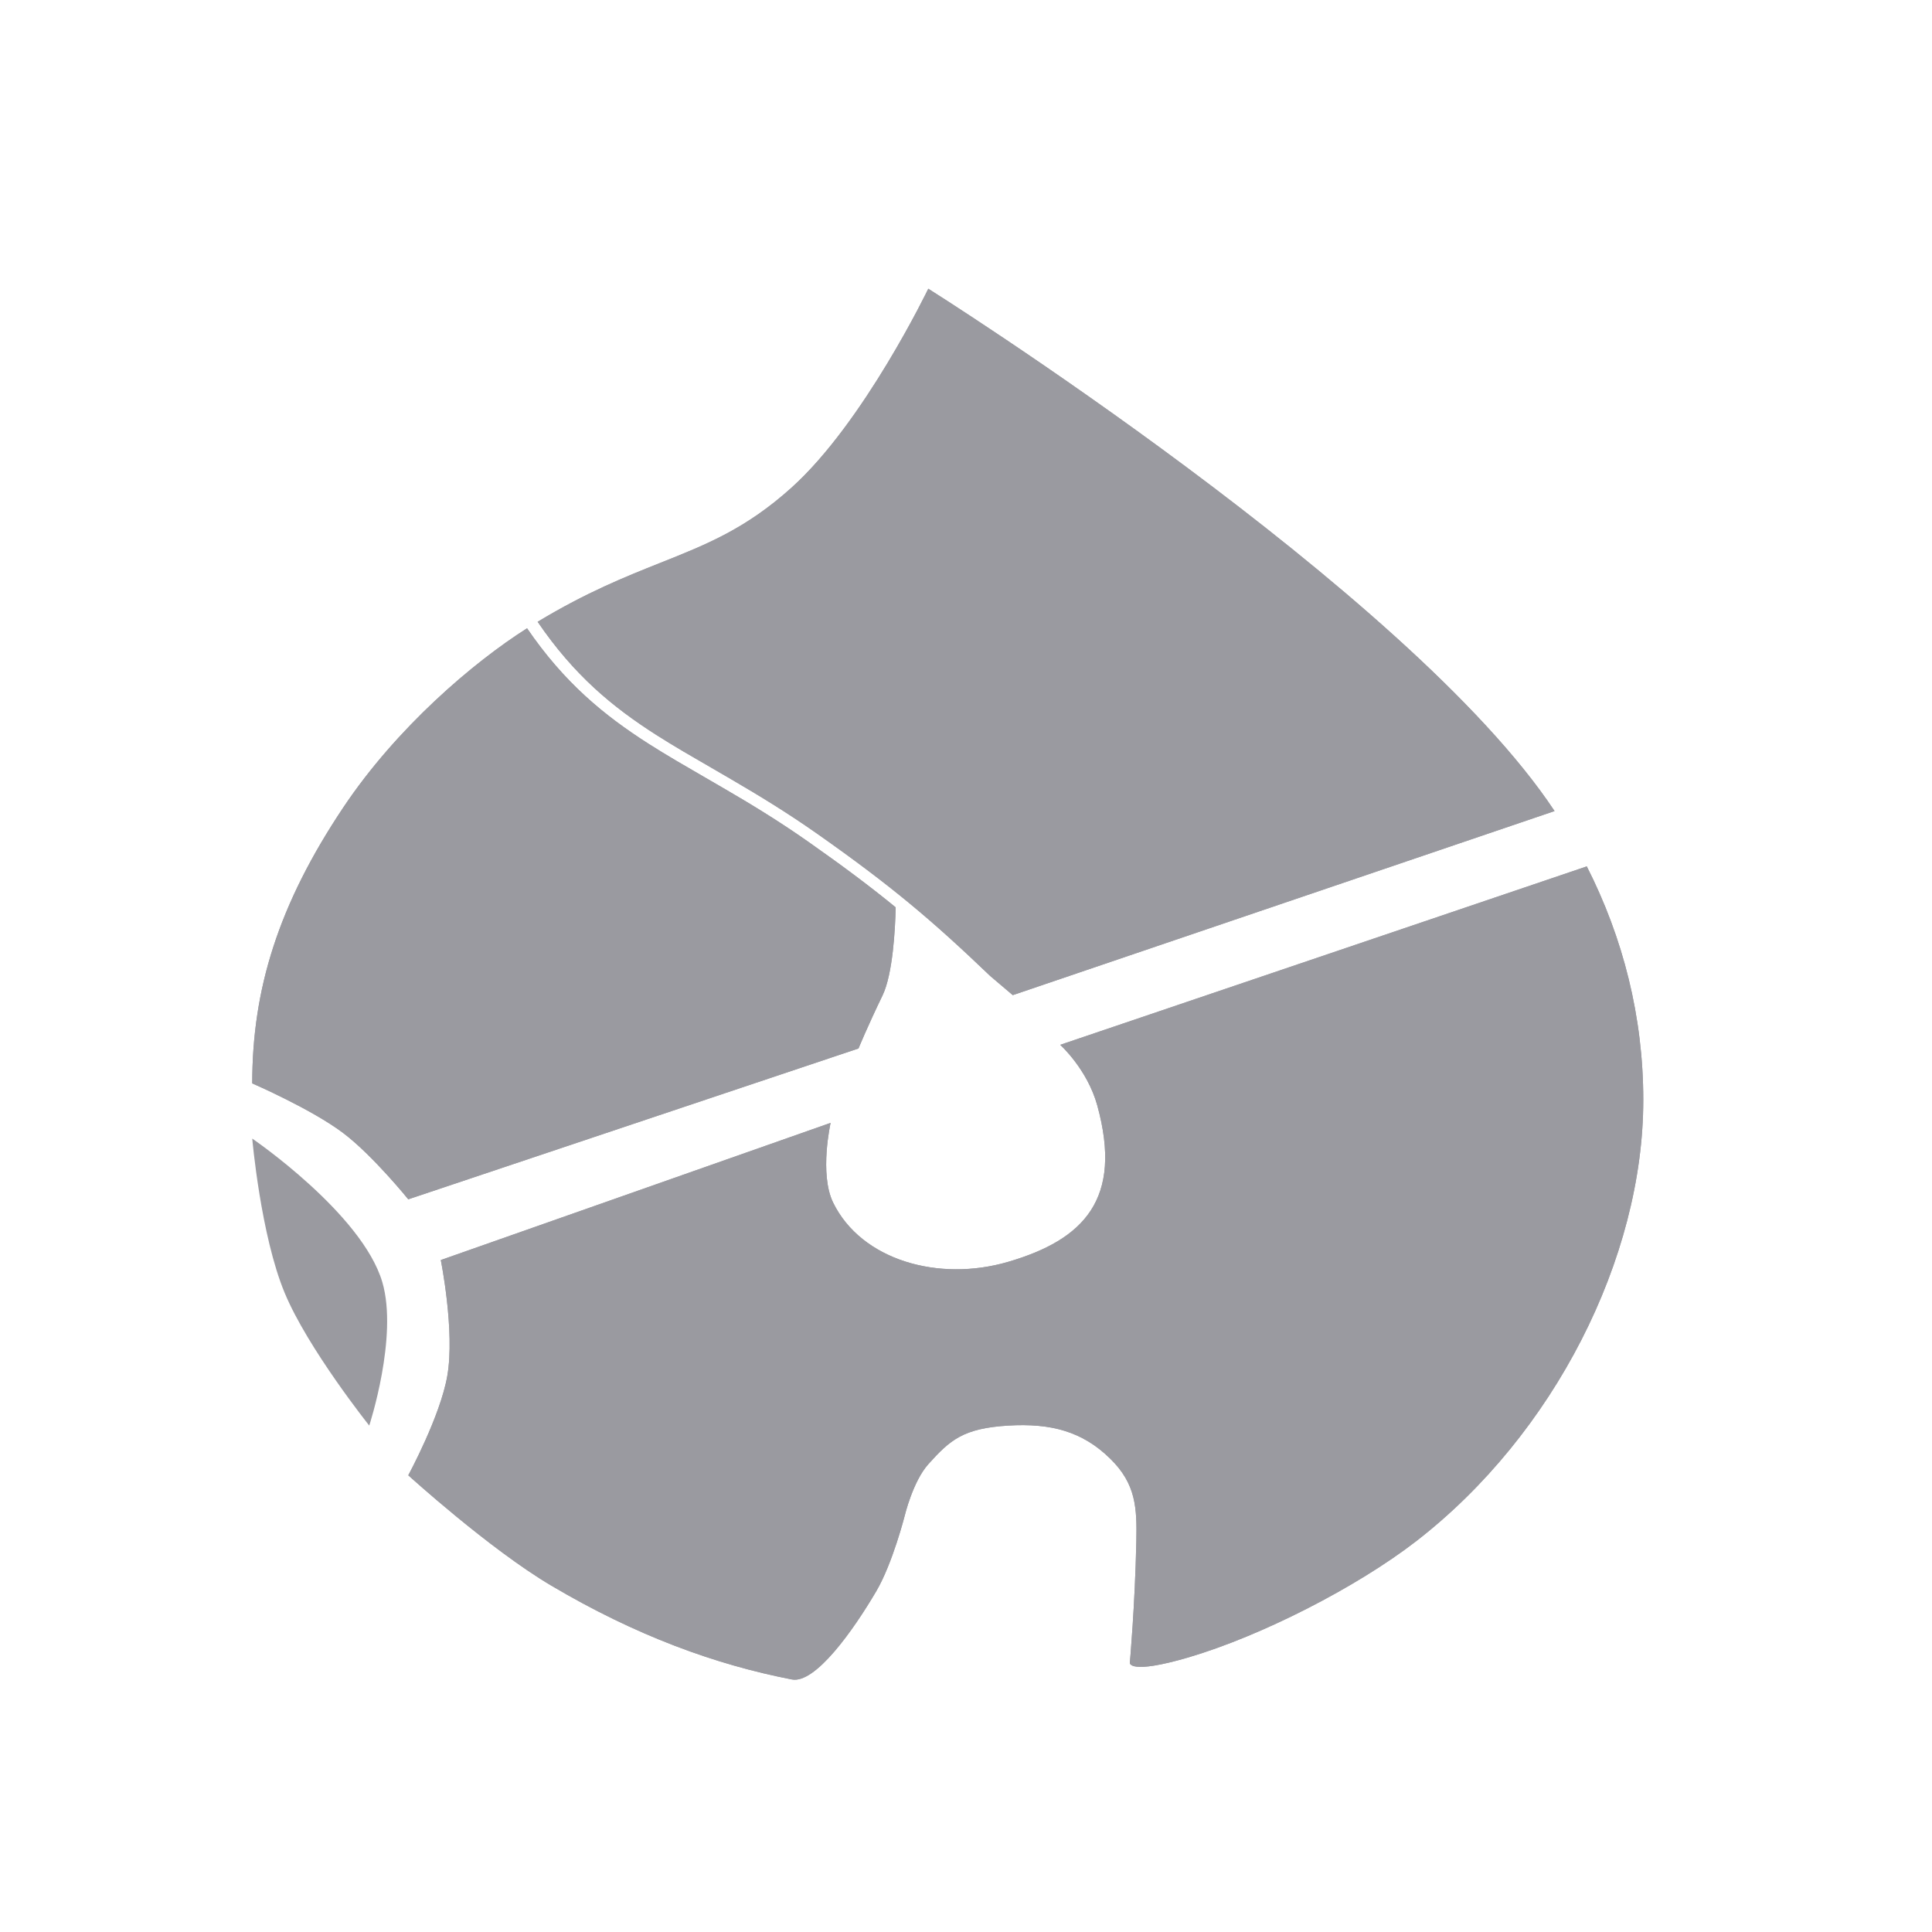 <svg width="25" height="25" viewBox="0 0 25 25" fill="none" xmlns="http://www.w3.org/2000/svg">
<path d="M11.109 13.567L5.283 15.519C5.283 15.519 4.825 14.952 4.442 14.662C4.034 14.353 3.264 14.019 3.264 14.019C3.264 12.805 3.6 11.708 4.442 10.449C5.134 9.414 6.126 8.57 6.82 8.13C7.303 8.836 7.815 9.255 8.39 9.623C8.622 9.771 8.865 9.911 9.119 10.058C9.199 10.104 9.28 10.151 9.362 10.199C9.706 10.399 10.072 10.62 10.467 10.898C10.914 11.212 11.265 11.475 11.59 11.741C11.584 12.016 11.554 12.602 11.42 12.881C11.225 13.284 11.109 13.567 11.109 13.567Z" fill="#9A9AA0"/>
<path d="M12.813 12.629C12.056 11.904 11.532 11.462 10.574 10.788C10.174 10.507 9.803 10.283 9.457 10.081C9.374 10.032 9.292 9.985 9.211 9.938C8.958 9.792 8.72 9.655 8.491 9.509C7.928 9.149 7.43 8.74 6.957 8.046C7.591 7.663 8.096 7.462 8.548 7.282C9.145 7.044 9.652 6.843 10.246 6.307C11.184 5.46 12.012 3.736 12.012 3.736C12.012 3.736 18.231 7.648 20.116 10.495L13.105 12.877L12.813 12.629Z" fill="#9A9AA0"/>
<path d="M15.377 21.447C14.608 21.672 14.62 21.518 14.62 21.518C14.62 21.518 14.687 20.774 14.704 19.947C14.713 19.514 14.701 19.203 14.367 18.876C14.006 18.521 13.597 18.414 13.046 18.447C12.464 18.482 12.294 18.633 12.012 18.947C11.813 19.169 11.707 19.613 11.707 19.613C11.707 19.613 11.55 20.231 11.339 20.59C11.037 21.104 10.548 21.791 10.246 21.732C9.258 21.54 8.231 21.167 7.134 20.518C6.332 20.044 5.283 19.09 5.283 19.09C5.283 19.09 5.697 18.328 5.788 17.804C5.889 17.224 5.704 16.305 5.704 16.305L10.748 14.53C10.748 14.53 10.6 15.188 10.78 15.56C11.144 16.307 12.145 16.592 13.046 16.328C14.023 16.042 14.533 15.518 14.199 14.305C14.069 13.834 13.719 13.52 13.719 13.52L20.533 11.211C21.004 12.138 21.264 13.16 21.264 14.234C21.264 16.275 20.113 18.562 18.32 19.947C17.552 20.54 16.319 21.17 15.377 21.447Z" fill="#9A9AA0"/>
<path d="M11.109 13.567L5.283 15.519C5.283 15.519 4.825 14.952 4.442 14.662C4.034 14.353 3.264 14.019 3.264 14.019C3.264 12.805 3.6 11.708 4.442 10.449C5.134 9.414 6.126 8.57 6.82 8.13C7.303 8.836 7.815 9.255 8.39 9.623C8.622 9.771 8.865 9.911 9.119 10.058C9.199 10.104 9.28 10.151 9.362 10.199C9.706 10.399 10.072 10.62 10.467 10.898C10.914 11.212 11.265 11.475 11.59 11.741C11.584 12.016 11.554 12.602 11.42 12.881C11.225 13.284 11.109 13.567 11.109 13.567Z" fill="#9A9AA0"/>
<path d="M12.813 12.629C12.056 11.904 11.532 11.462 10.574 10.788C10.174 10.507 9.803 10.283 9.457 10.081C9.374 10.032 9.292 9.985 9.211 9.938C8.958 9.792 8.72 9.655 8.491 9.509C7.928 9.149 7.43 8.74 6.957 8.046C7.591 7.663 8.096 7.462 8.548 7.282C9.145 7.044 9.652 6.843 10.246 6.307C11.184 5.46 12.012 3.736 12.012 3.736C12.012 3.736 18.231 7.648 20.116 10.495L13.105 12.877L12.813 12.629Z" fill="#9A9AA0"/>
<path d="M15.377 21.447C14.608 21.672 14.62 21.518 14.62 21.518C14.62 21.518 14.687 20.774 14.704 19.947C14.713 19.514 14.701 19.203 14.367 18.876C14.006 18.521 13.597 18.414 13.046 18.447C12.464 18.482 12.294 18.633 12.012 18.947C11.813 19.169 11.707 19.613 11.707 19.613C11.707 19.613 11.55 20.231 11.339 20.59C11.037 21.104 10.548 21.791 10.246 21.732C9.258 21.54 8.231 21.167 7.134 20.518C6.332 20.044 5.283 19.09 5.283 19.09C5.283 19.09 5.697 18.328 5.788 17.804C5.889 17.224 5.704 16.305 5.704 16.305L10.748 14.53C10.748 14.53 10.6 15.188 10.78 15.56C11.144 16.307 12.145 16.592 13.046 16.328C14.023 16.042 14.533 15.518 14.199 14.305C14.069 13.834 13.719 13.52 13.719 13.52L20.533 11.211C21.004 12.138 21.264 13.16 21.264 14.234C21.264 16.275 20.113 18.562 18.32 19.947C17.552 20.54 16.319 21.17 15.377 21.447Z" fill="#9A9AA0"/>
<path d="M3.685 16.733C3.984 17.451 4.778 18.447 4.778 18.447C4.778 18.447 5.155 17.296 4.947 16.59C4.685 15.703 3.264 14.733 3.264 14.733C3.264 14.733 3.373 15.985 3.685 16.733Z" fill="#9A9AA0"/>
</svg>
